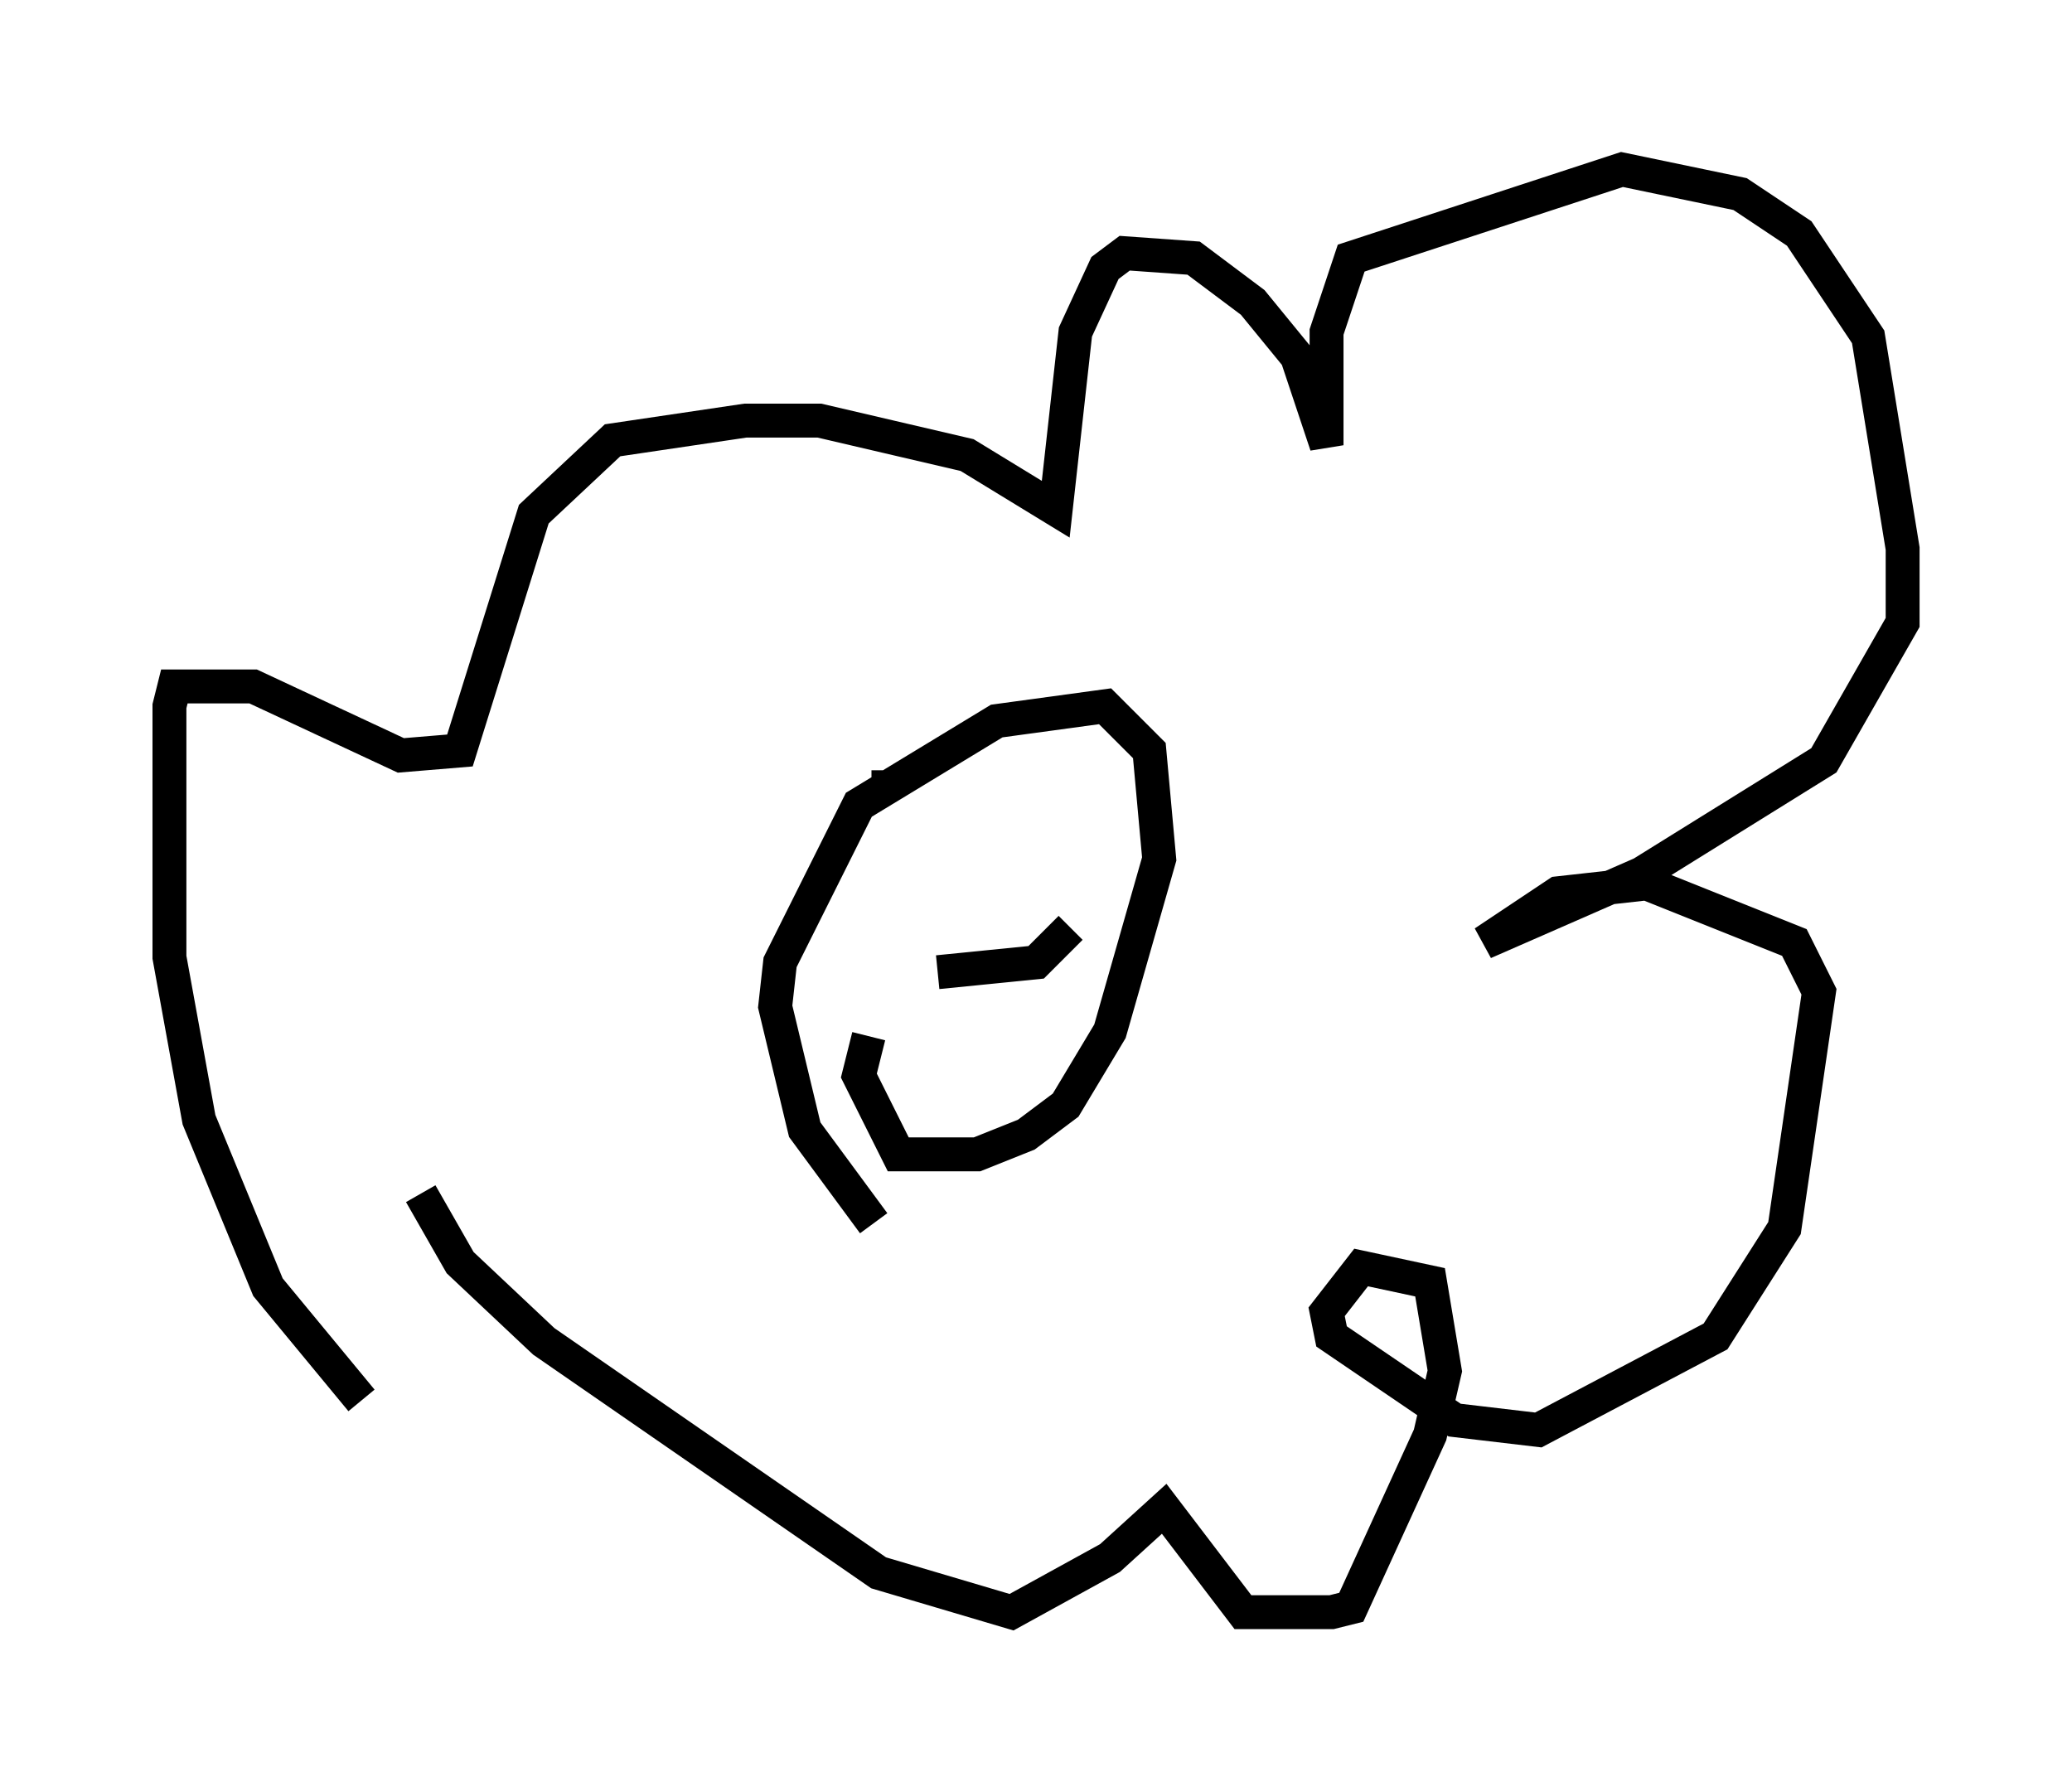 <?xml version="1.0" encoding="utf-8" ?>
<svg baseProfile="full" height="52.559" version="1.1" width="61.128" xmlns="http://www.w3.org/2000/svg" xmlns:ev="http://www.w3.org/2001/xml-events" xmlns:xlink="http://www.w3.org/1999/xlink"><defs /><rect fill="white" height="52.559" width="61.128" x="0" y="0" /><path d="M11.827, 41.894 m-1.162, -0.581 l-2.76, -3.341 -2.034, -4.939 l-0.872, -4.793 0.0, -7.408 l0.145, -0.581 2.324, 0.0 l4.358, 2.034 1.743, -0.145 l2.179, -6.972 2.324, -2.179 l3.922, -0.581 2.179, 0.0 l4.358, 1.017 2.615, 1.598 l0.581, -5.229 0.872, -1.888 l0.581, -0.436 2.034, 0.145 l1.743, 1.307 1.307, 1.598 l0.872, 2.615 0.0, -3.341 l0.726, -2.179 7.989, -2.615 l3.486, 0.726 1.743, 1.162 l2.034, 3.05 1.017, 6.246 l0.0, 2.179 -2.324, 4.067 l-5.374, 3.341 -4.648, 2.034 l2.179, -1.453 2.615, -0.291 l4.358, 1.743 0.726, 1.453 l-1.017, 6.972 -2.034, 3.196 l-5.229, 2.76 -2.469, -0.291 l-3.631, -2.469 -0.145, -0.726 l1.017, -1.307 2.034, 0.436 l0.436, 2.615 -0.436, 1.888 l-2.324, 5.084 -0.581, 0.145 l-2.615, 0.0 -2.324, -3.05 l-1.598, 1.453 -2.905, 1.598 l-3.922, -1.162 -9.877, -6.827 l-2.469, -2.324 -1.162, -2.034 m13.363, 0.872 l-2.034, -2.76 -0.872, -3.631 l0.145, -1.307 2.324, -4.648 l4.067, -2.469 3.196, -0.436 l1.307, 1.307 0.291, 3.196 l-1.453, 5.084 -1.307, 2.179 l-1.162, 0.872 -1.453, 0.581 l-2.324, 0.0 -1.162, -2.324 l0.291, -1.162 m2.034, -1.888 l2.905, -0.291 1.017, -1.017 m-4.067, -2.469 l0.0, 0.0 m3.05, -0.726 l0.0, 0.0 m-4.358, -1.453 l0.0, 0.291 m1.598, 3.05 l0.0, 0.0 m2.179, 0.0 l0.0, 0.0 " fill="none" stroke="black" stroke-width="1" /></svg>